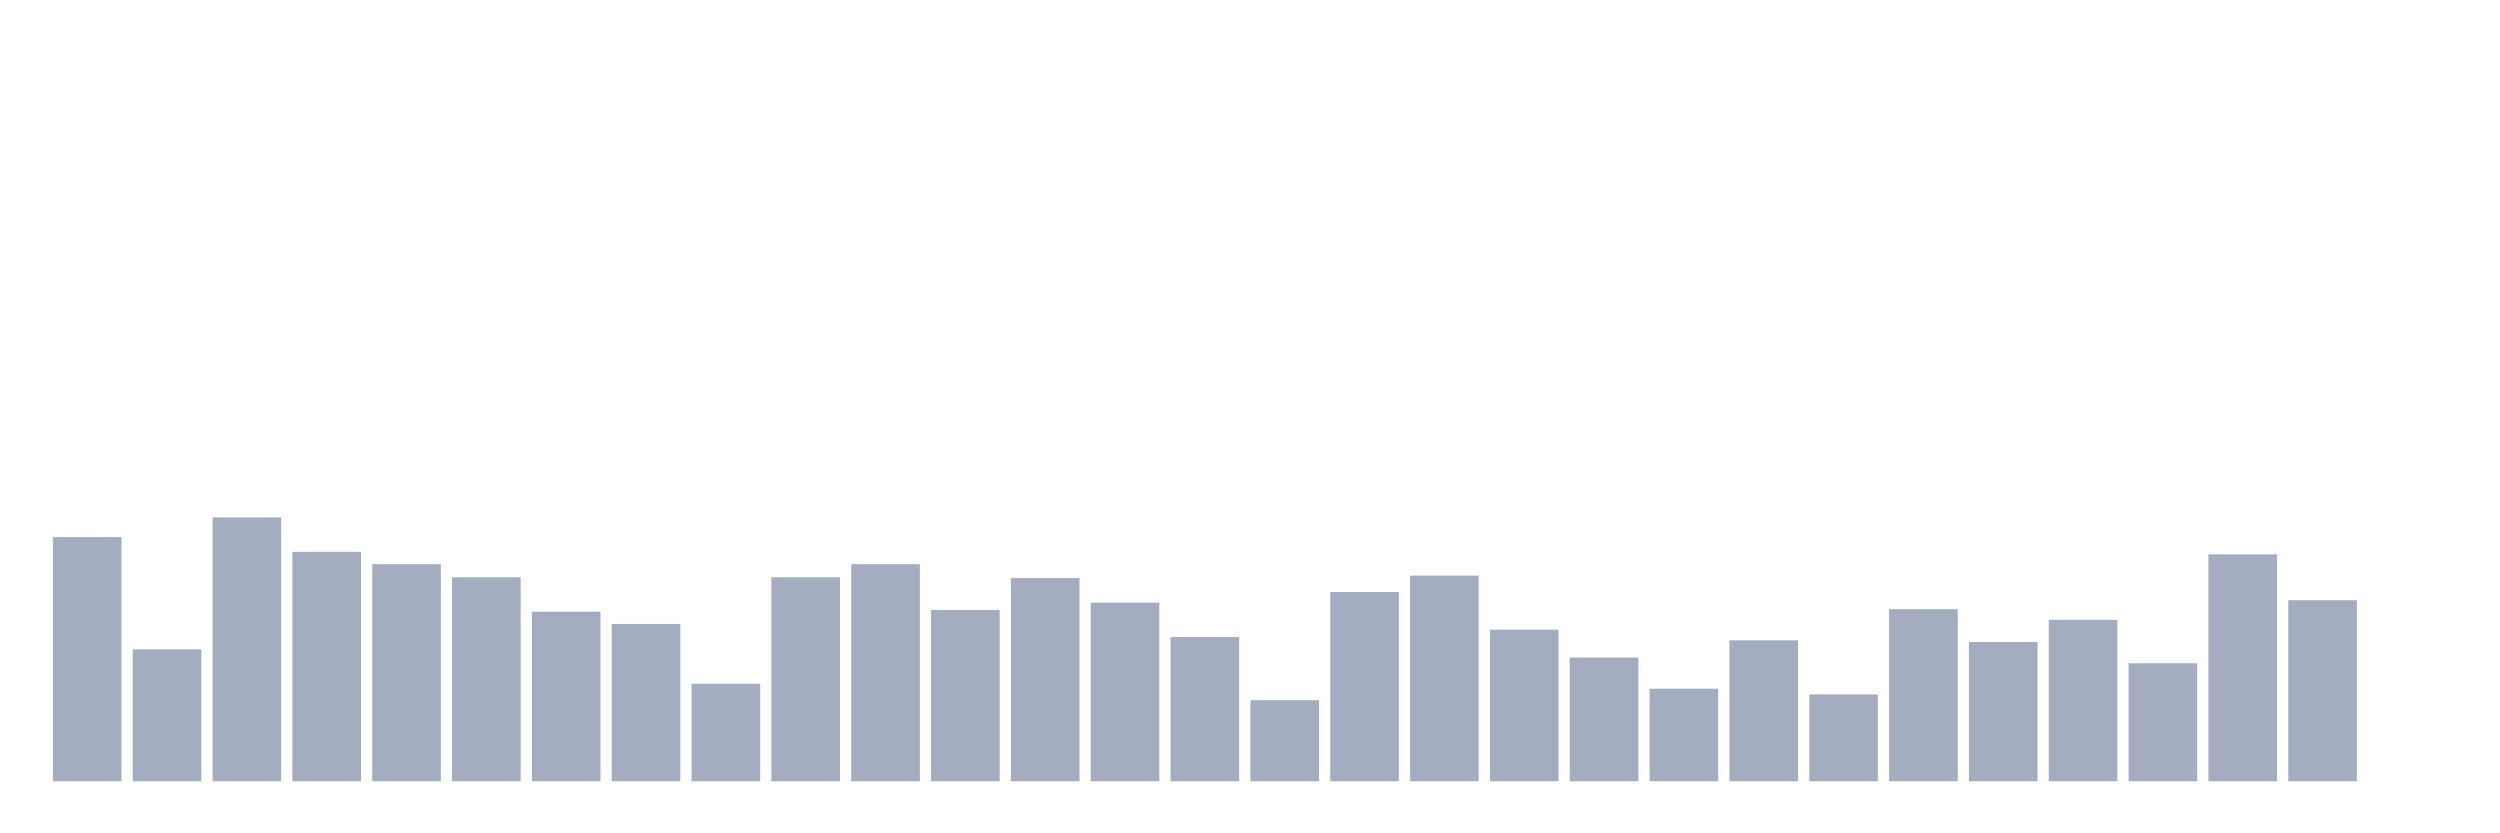 <svg xmlns="http://www.w3.org/2000/svg" viewBox="0 0 480 160"><g transform="translate(10,10)"><rect class="bar" x="0.153" width="13.175" y="93.124" height="46.876" fill="rgb(164,173,192)"></rect><rect class="bar" x="15.482" width="13.175" y="114.674" height="25.326" fill="rgb(164,173,192)"></rect><rect class="bar" x="30.81" width="13.175" y="89.348" height="50.652" fill="rgb(164,173,192)"></rect><rect class="bar" x="46.138" width="13.175" y="95.955" height="44.045" fill="rgb(164,173,192)"></rect><rect class="bar" x="61.466" width="13.175" y="98.315" height="41.685" fill="rgb(164,173,192)"></rect><rect class="bar" x="76.794" width="13.175" y="100.831" height="39.169" fill="rgb(164,173,192)"></rect><rect class="bar" x="92.123" width="13.175" y="107.438" height="32.562" fill="rgb(164,173,192)"></rect><rect class="bar" x="107.451" width="13.175" y="109.798" height="30.202" fill="rgb(164,173,192)"></rect><rect class="bar" x="122.779" width="13.175" y="121.281" height="18.719" fill="rgb(164,173,192)"></rect><rect class="bar" x="138.107" width="13.175" y="100.831" height="39.169" fill="rgb(164,173,192)"></rect><rect class="bar" x="153.436" width="13.175" y="98.315" height="41.685" fill="rgb(164,173,192)"></rect><rect class="bar" x="168.764" width="13.175" y="107.124" height="32.876" fill="rgb(164,173,192)"></rect><rect class="bar" x="184.092" width="13.175" y="100.989" height="39.011" fill="rgb(164,173,192)"></rect><rect class="bar" x="199.42" width="13.175" y="105.708" height="34.292" fill="rgb(164,173,192)"></rect><rect class="bar" x="214.748" width="13.175" y="112.315" height="27.685" fill="rgb(164,173,192)"></rect><rect class="bar" x="230.077" width="13.175" y="124.427" height="15.573" fill="rgb(164,173,192)"></rect><rect class="bar" x="245.405" width="13.175" y="103.663" height="36.337" fill="rgb(164,173,192)"></rect><rect class="bar" x="260.733" width="13.175" y="100.517" height="39.483" fill="rgb(164,173,192)"></rect><rect class="bar" x="276.061" width="13.175" y="110.899" height="29.101" fill="rgb(164,173,192)"></rect><rect class="bar" x="291.39" width="13.175" y="116.247" height="23.753" fill="rgb(164,173,192)"></rect><rect class="bar" x="306.718" width="13.175" y="122.225" height="17.775" fill="rgb(164,173,192)"></rect><rect class="bar" x="322.046" width="13.175" y="112.944" height="27.056" fill="rgb(164,173,192)"></rect><rect class="bar" x="337.374" width="13.175" y="123.326" height="16.674" fill="rgb(164,173,192)"></rect><rect class="bar" x="352.702" width="13.175" y="106.966" height="33.034" fill="rgb(164,173,192)"></rect><rect class="bar" x="368.031" width="13.175" y="113.258" height="26.742" fill="rgb(164,173,192)"></rect><rect class="bar" x="383.359" width="13.175" y="109.011" height="30.989" fill="rgb(164,173,192)"></rect><rect class="bar" x="398.687" width="13.175" y="117.348" height="22.652" fill="rgb(164,173,192)"></rect><rect class="bar" x="414.015" width="13.175" y="96.427" height="43.573" fill="rgb(164,173,192)"></rect><rect class="bar" x="429.344" width="13.175" y="105.236" height="34.764" fill="rgb(164,173,192)"></rect><rect class="bar" x="444.672" width="13.175" y="140" height="0" fill="rgb(164,173,192)"></rect></g></svg>